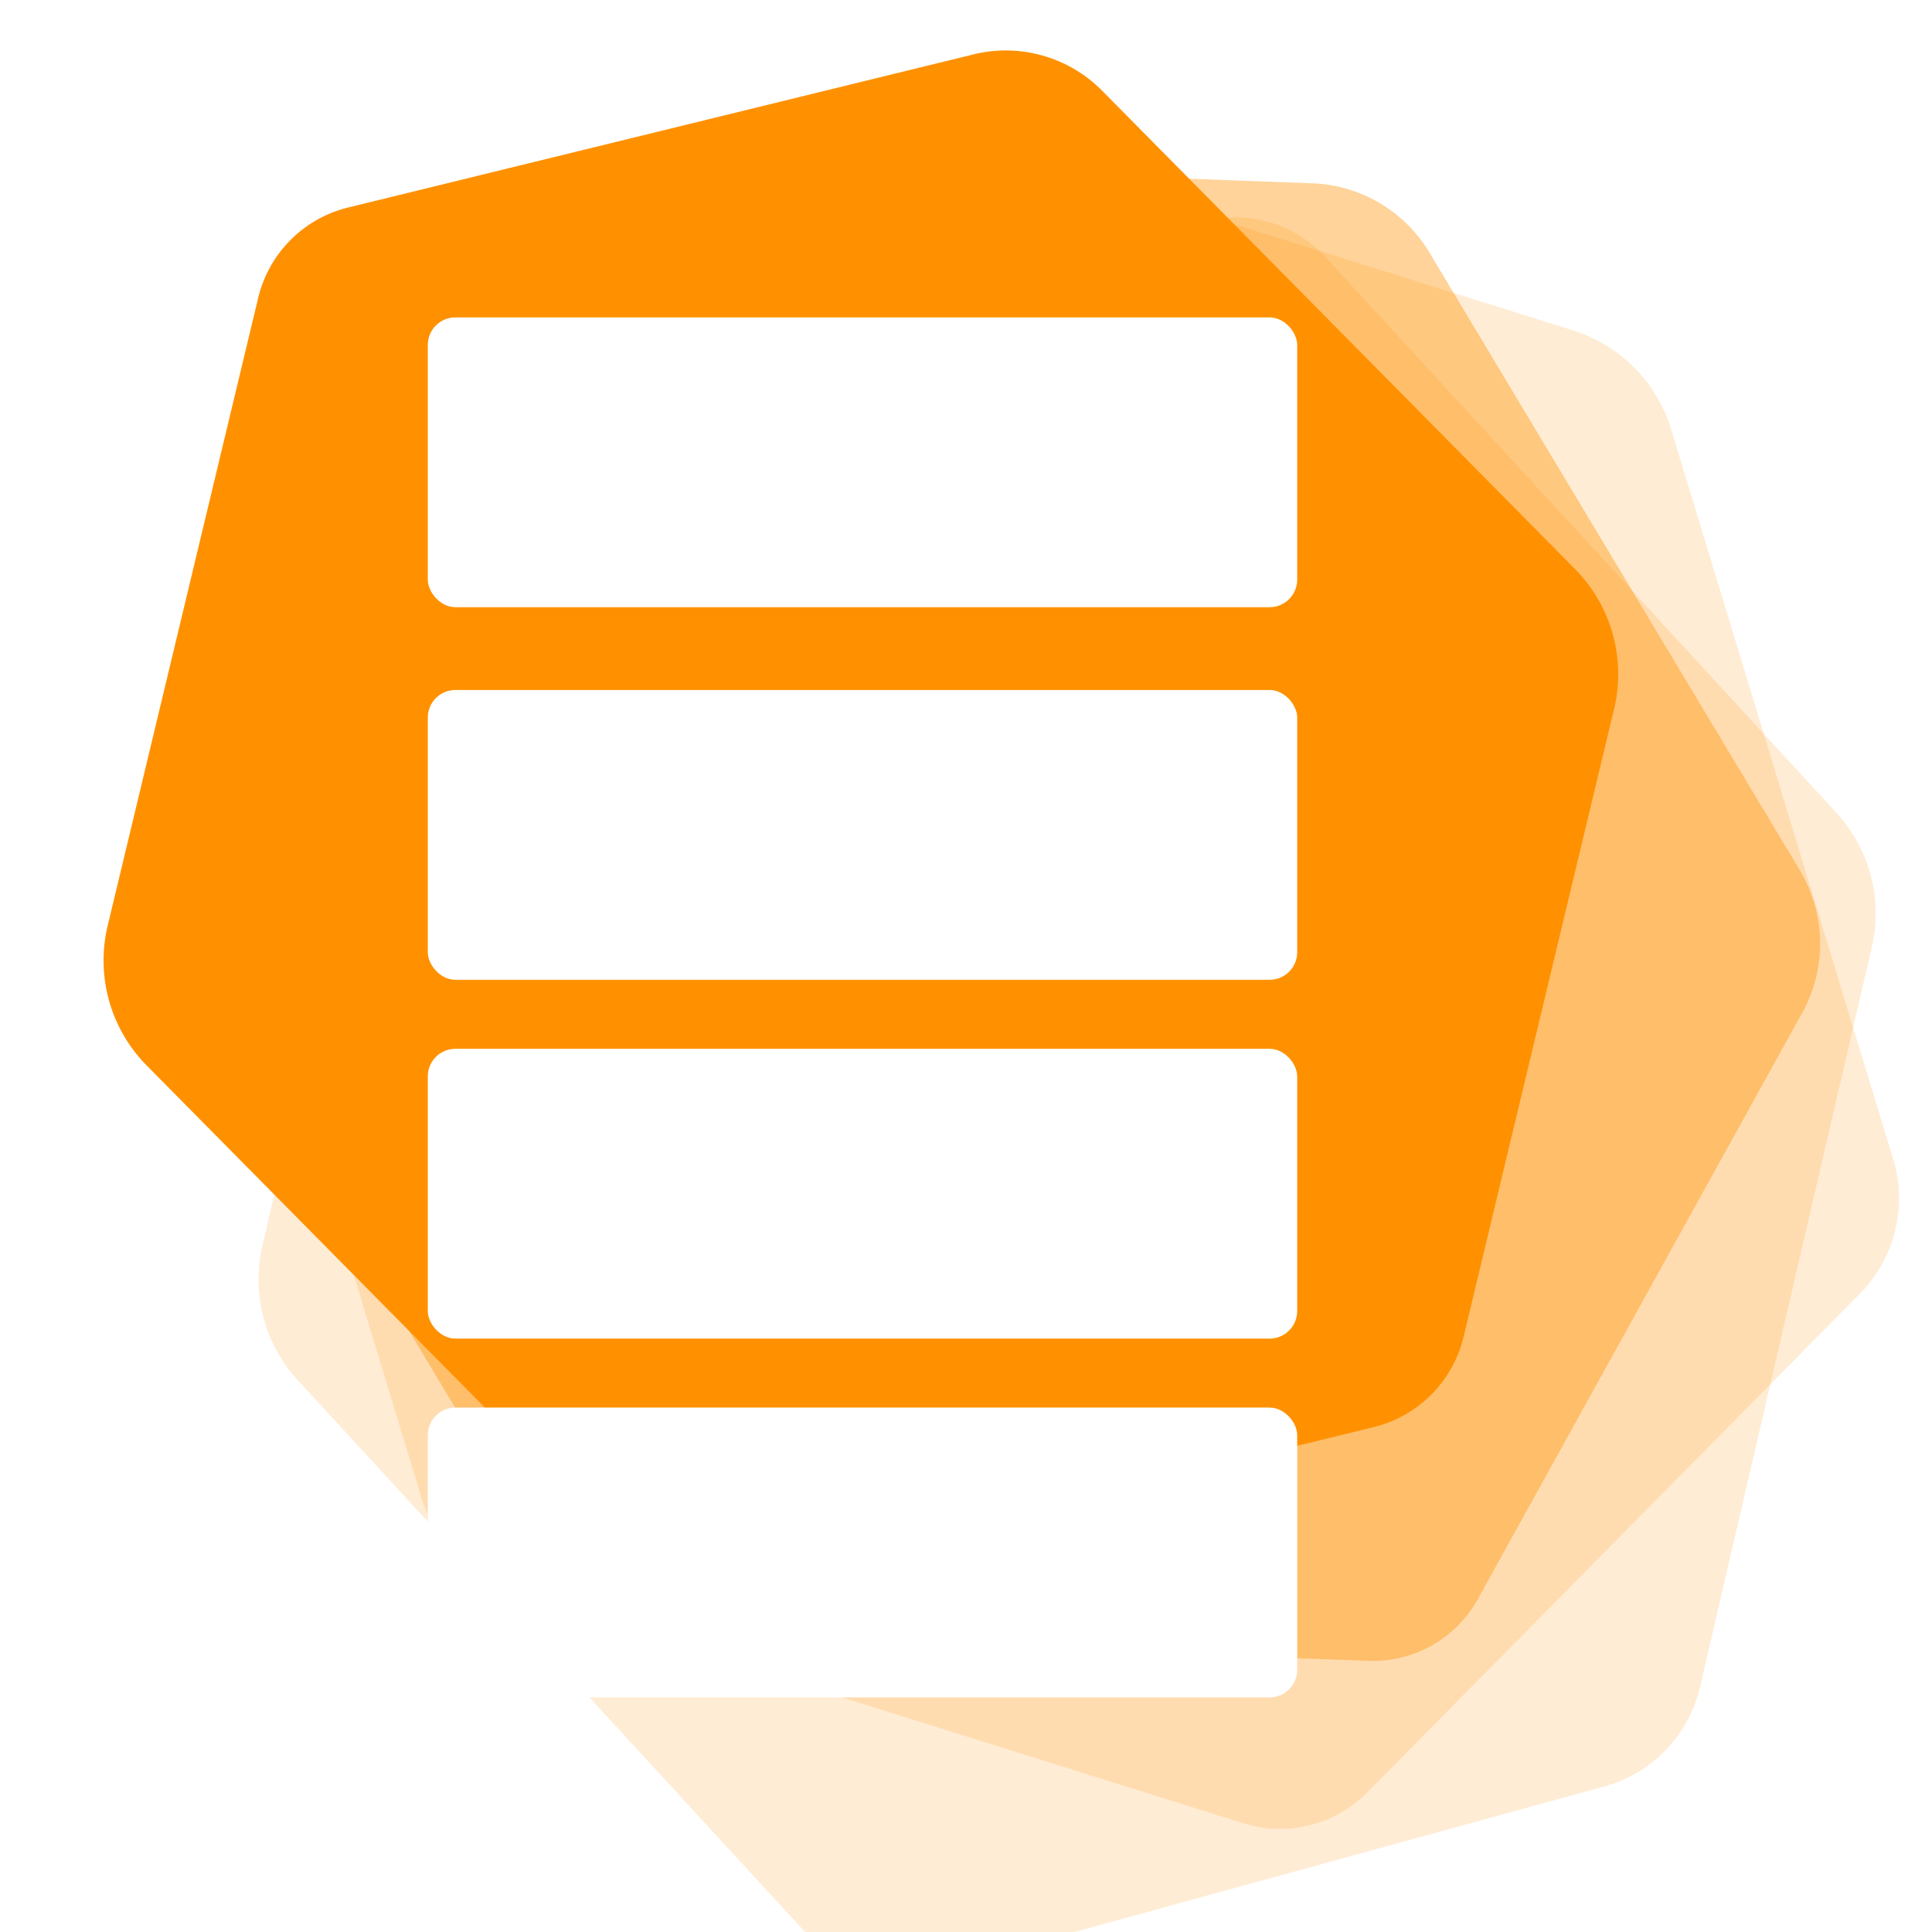 <svg xmlns="http://www.w3.org/2000/svg" xmlns:xlink="http://www.w3.org/1999/xlink" width="140" height="140" viewBox="0 0 140 140">
  <defs>
    <style>
      .cls-1 {
        clip-path: url(#clip-Logo);
      }

      .cls-2, .cls-4, .cls-5 {
        fill: #ff9100;
      }

      .cls-2 {
        opacity: 0.17;
      }

      .cls-3 {
        fill: none;
        stroke: #707070;
      }

      .cls-4 {
        opacity: 0.4;
      }

      .cls-6 {
        fill: #fff;
      }

      .cls-7 {
        fill: rgba(237,237,237,0);
      }

      .cls-8 {
        filter: url(#Rechteck_1550);
      }

      .cls-9 {
        filter: url(#Rechteck_1549);
      }

      .cls-10 {
        filter: url(#Rechteck_1548);
      }

      .cls-11 {
        filter: url(#Rechteck_1547);
      }

      .cls-12 {
        filter: url(#Pfad_402);
      }

      .cls-13 {
        filter: url(#Pfad_401);
      }

      .cls-14 {
        filter: url(#Pfad_400);
      }

      .cls-15 {
        filter: url(#Pfad_403);
      }
    </style>
    <filter id="Pfad_403" x="-16.825" y="-14.691" width="188.296" height="188.296" filterUnits="userSpaceOnUse">
      <feOffset dy="3" input="SourceAlpha"/>
      <feGaussianBlur stdDeviation="3" result="blur"/>
      <feFlood flood-color="#f70" flood-opacity="0.502"/>
      <feComposite operator="in" in2="blur"/>
      <feComposite in="SourceGraphic"/>
    </filter>
    <filter id="Pfad_400" x="-9.92" y="-10.443" width="171.075" height="159.887" filterUnits="userSpaceOnUse">
      <feOffset dy="3" input="SourceAlpha"/>
      <feGaussianBlur stdDeviation="3" result="blur-2"/>
      <feFlood flood-color="#f70" flood-opacity="0.502"/>
      <feComposite operator="in" in2="blur-2"/>
      <feComposite in="SourceGraphic"/>
    </filter>
    <filter id="Pfad_401" x="2.531" y="2.392" width="138.365" height="126.966" filterUnits="userSpaceOnUse">
      <feOffset dy="3" input="SourceAlpha"/>
      <feGaussianBlur stdDeviation="3" result="blur-3"/>
      <feFlood flood-color="#f70" flood-opacity="0.502"/>
      <feComposite operator="in" in2="blur-3"/>
      <feComposite in="SourceGraphic"/>
    </filter>
    <filter id="Pfad_402" x="-14.306" y="-14.679" width="152.809" height="147.516" filterUnits="userSpaceOnUse">
      <feOffset dy="3" input="SourceAlpha"/>
      <feGaussianBlur stdDeviation="3" result="blur-4"/>
      <feFlood flood-color="#f70" flood-opacity="0.502"/>
      <feComposite operator="in" in2="blur-4"/>
      <feComposite in="SourceGraphic"/>
    </filter>
    <filter id="Rechteck_1547" x="22" y="93" width="81" height="39" filterUnits="userSpaceOnUse">
      <feOffset dy="3" input="SourceAlpha"/>
      <feGaussianBlur stdDeviation="3" result="blur-5"/>
      <feFlood flood-opacity="0.161"/>
      <feComposite operator="in" in2="blur-5"/>
      <feComposite in="SourceGraphic"/>
    </filter>
    <filter id="Rechteck_1548" x="22" y="67" width="81" height="39" filterUnits="userSpaceOnUse">
      <feOffset dy="3" input="SourceAlpha"/>
      <feGaussianBlur stdDeviation="3" result="blur-6"/>
      <feFlood flood-opacity="0.161"/>
      <feComposite operator="in" in2="blur-6"/>
      <feComposite in="SourceGraphic"/>
    </filter>
    <filter id="Rechteck_1549" x="22" y="41" width="81" height="39" filterUnits="userSpaceOnUse">
      <feOffset dy="3" input="SourceAlpha"/>
      <feGaussianBlur stdDeviation="3" result="blur-7"/>
      <feFlood flood-opacity="0.161"/>
      <feComposite operator="in" in2="blur-7"/>
      <feComposite in="SourceGraphic"/>
    </filter>
    <filter id="Rechteck_1550" x="22" y="14" width="81" height="39" filterUnits="userSpaceOnUse">
      <feOffset dy="3" input="SourceAlpha"/>
      <feGaussianBlur stdDeviation="3" result="blur-8"/>
      <feFlood flood-opacity="0.161"/>
      <feComposite operator="in" in2="blur-8"/>
      <feComposite in="SourceGraphic"/>
    </filter>
    <clipPath id="clip-Logo">
      <rect width="140" height="140"/>
    </clipPath>
  </defs>
  <g id="Logo" class="cls-1">
    <rect class="cls-7" width="140" height="140"/>
    <g class="cls-15" transform="matrix(1, 0, 0, 1, 0, 0)">
      <path id="Pfad_403-2" data-name="Pfad 403" class="cls-2" d="M89.191,2.3a10.786,10.786,0,0,1,8.584,5.112l28.956,46.469a9.8,9.8,0,0,1,.42,10.007L102,108.089a8.854,8.854,0,0,1-8.184,4.409L39.137,110.2a10.786,10.786,0,0,1-8.584-5.112L1.6,58.624a9.8,9.8,0,0,1-.42-10.007l25.153-44.2A8.854,8.854,0,0,1,34.516.009Z" transform="translate(71.73 -8.69) rotate(45)"/>
    </g>
    <path id="Pfad_305" data-name="Pfad 305" class="cls-3" d="M0,0" transform="matrix(0.966, -0.259, 0.259, 0.966, 44.713, 42.854)"/>
    <g class="cls-14" transform="matrix(1, 0, 0, 1, 0, 0)">
      <path id="Pfad_400-2" data-name="Pfad 400" class="cls-2" d="M89.191,2.3a10.786,10.786,0,0,1,8.584,5.112l28.956,46.469a9.8,9.8,0,0,1,.42,10.007L102,108.089a8.854,8.854,0,0,1-8.184,4.409L39.137,110.2a10.786,10.786,0,0,1-8.584-5.112L1.6,58.624a9.8,9.8,0,0,1-.42-10.007l25.153-44.2A8.854,8.854,0,0,1,34.516.009Z" transform="matrix(0.97, 0.26, -0.26, 0.97, 28.2, -4.44)"/>
    </g>
    <g class="cls-13" transform="matrix(1, 0, 0, 1, 0, 0)">
      <path id="Pfad_401-2" data-name="Pfad 401" class="cls-4" d="M83.761,1.9A10.35,10.35,0,0,1,92.123,7.03l26.685,44.5a10.362,10.362,0,0,1,.366,10.279L95.588,104.435a8.7,8.7,0,0,1-8.019,4.525L36.6,107.069a10.35,10.35,0,0,1-8.362-5.133L1.558,57.441a10.362,10.362,0,0,1-.366-10.279L24.777,4.531A8.7,8.7,0,0,1,32.8.006Z" transform="translate(11.53 8.39)"/>
    </g>
    <g class="cls-12" transform="matrix(1, 0, 0, 1, 0, 0)">
      <path id="Pfad_402-2" data-name="Pfad 402" class="cls-5" d="M78.137,1.018a9.781,9.781,0,0,1,8.174,5.1l23.9,41.957a10.785,10.785,0,0,1,.21,10.389L88.2,99.417a8.838,8.838,0,0,1-7.975,4.748l-46.708-1.016a9.781,9.781,0,0,1-8.174-5.1L1.442,56.092A10.786,10.786,0,0,1,1.232,45.7L23.454,4.75A8.838,8.838,0,0,1,31.428,0Z" transform="matrix(0.97, -0.26, 0.26, 0.97, -5.31, 20.22)"/>
    </g>
    <g class="cls-11" transform="matrix(1, 0, 0, 1, 0, 0)">
      <rect id="Rechteck_1547-2" data-name="Rechteck 1547" class="cls-6" width="63" height="21" rx="2" transform="translate(31 99)"/>
    </g>
    <g class="cls-10" transform="matrix(1, 0, 0, 1, 0, 0)">
      <rect id="Rechteck_1548-2" data-name="Rechteck 1548" class="cls-6" width="63" height="21" rx="2" transform="translate(31 73)"/>
    </g>
    <g class="cls-9" transform="matrix(1, 0, 0, 1, 0, 0)">
      <rect id="Rechteck_1549-2" data-name="Rechteck 1549" class="cls-6" width="63" height="21" rx="2" transform="translate(31 47)"/>
    </g>
    <g class="cls-8" transform="matrix(1, 0, 0, 1, 0, 0)">
      <rect id="Rechteck_1550-2" data-name="Rechteck 1550" class="cls-6" width="63" height="21" rx="2" transform="translate(31 20)"/>
    </g>
  </g>
</svg>
